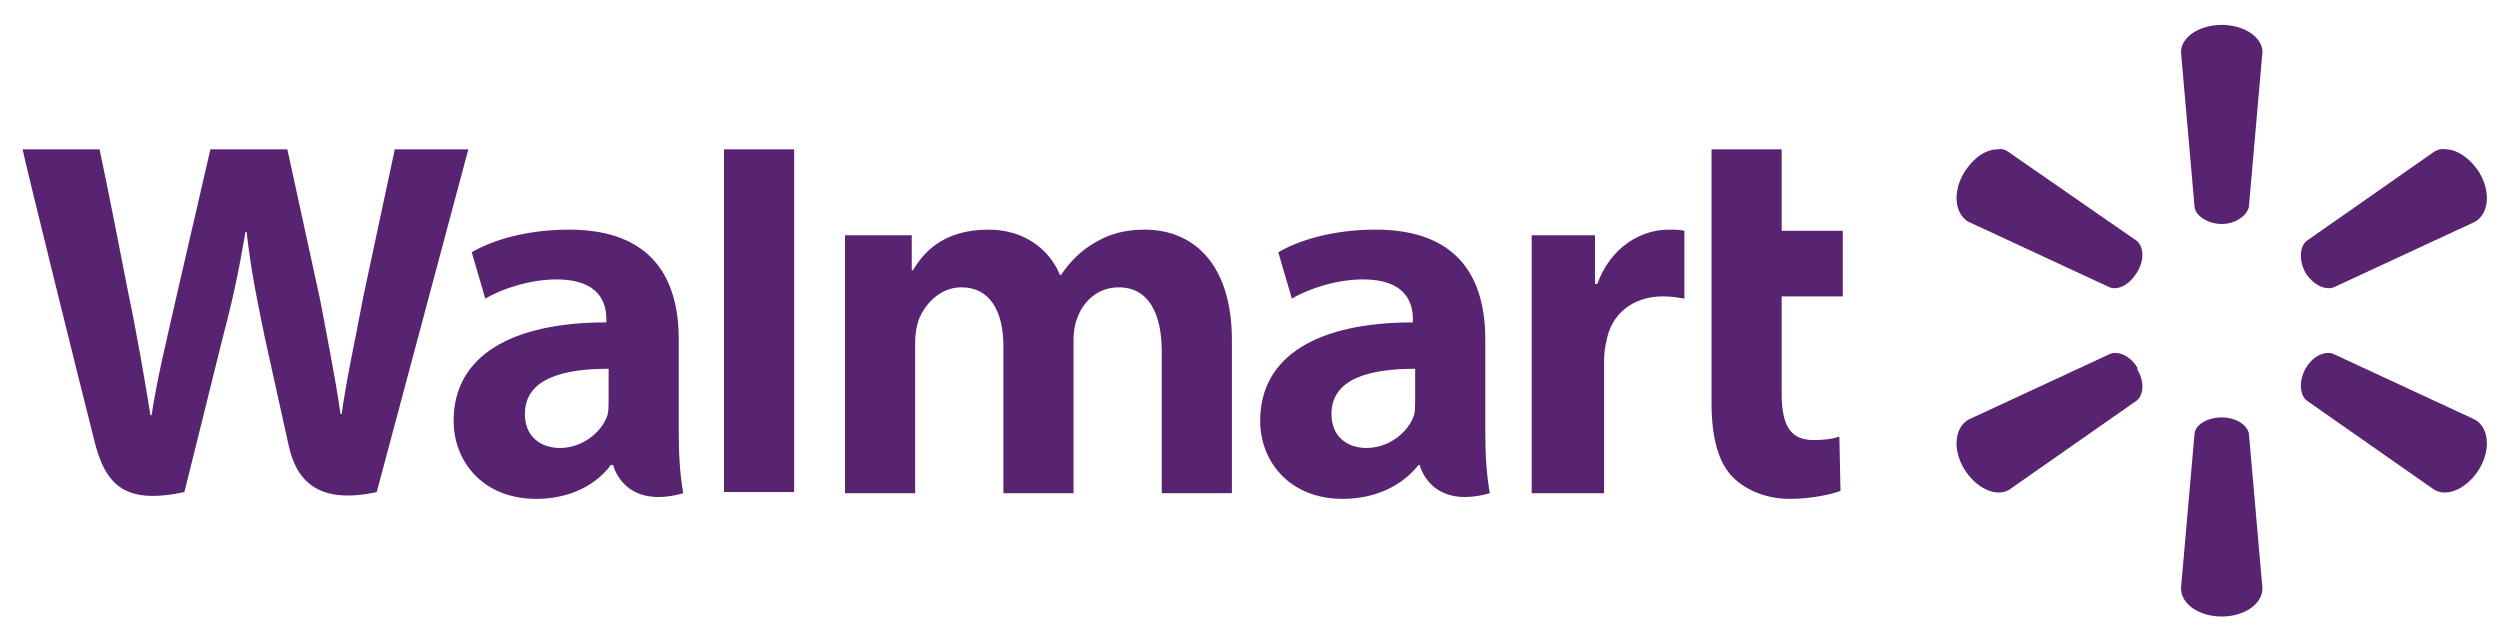 <svg version="1.2" xmlns="http://www.w3.org/2000/svg" viewBox="0 0 221 56" width="221" height="56"><style>.a{fill:#582370}</style><path fill-rule="evenodd" class="a" d="m2 13.2q0 0 0 0zm0 0h6.8c0.7 3.2 2.5 12.5 2.5 12.5 0.8 3.8 1.5 7.9 2 11h0.1c0.5-3.3 1.3-6.5 2.2-10.5l3-13h6.8l2.9 13.3c0.7 3.8 1.3 6.6 1.8 10.1h0.1c0.5-3.5 1.2-6.5 1.9-10.3l2.8-13.1h6.5l-8.1 30.3c-5.1 1.1-7.1-0.9-7.8-4.2-0.7-3.2-2.1-9.5-2.1-9.5-0.7-3.4-1.2-5.8-1.6-9.3h-0.1c-0.6 3.5-1.1 5.9-2 9.3l-3.4 13.7c-5.2 1.1-7-0.5-8-4.7-0.9-3.5-6.3-25.3-6.3-25.6zm62 0h6.2v30.3h-6.2zm93.5 0v7.2h5.4v5.8h-5.4v8.6c0 2.7 0.7 4.1 2.8 4.1 1 0 1.7-0.1 2.3-0.3l0.1 4.8c-0.8 0.3-2.6 0.7-4.5 0.7-2.1 0-3.9-0.8-5-1.9-1.3-1.3-1.9-3.5-1.9-6.6v-22.4zm-107.2 7.1c7.5 0 9.7 4.5 9.7 9.7v8.1c0 2.1 0.1 3.8 0.4 5.5-5.3 1.5-6.2-2.5-6.2-2.5h-0.2c-1.4 1.9-3.8 3-6.6 3-4.7 0-7.3-3.3-7.3-6.9 0-5.8 5.2-8.7 13.5-8.7v-0.3c0-1.4-0.6-3.5-4.4-3.5-2.3 0-4.8 0.8-6.3 1.7l-1.2-4.1c1.7-1 4.7-2 8.6-2zm37.1 0c3 0 5.3 1.6 6.3 4h0.1q1.2-1.8 2.9-2.8c1.3-0.8 2.7-1.2 4.5-1.2 4.1 0 7.7 2.8 7.7 9.8v13.5h-6.2v-12.5c0-3.6-1.3-5.7-3.8-5.7-1.9 0-3.2 1.3-3.7 2.8-0.2 0.5-0.3 1.2-0.3 1.8v13.6h-6.2v-13c0-3.1-1.2-5.2-3.7-5.2-2 0-3.3 1.6-3.8 2.9-0.2 0.6-0.3 1.3-0.3 1.9v13.4h-6.2v-22.8h5.9v3.1h0.1c1-1.7 2.8-3.6 6.7-3.6zm34.2 0c7.5 0 9.7 4.5 9.7 9.7v8.1c0 2.1 0.1 3.8 0.4 5.5-5.3 1.5-6.2-2.5-6.2-2.5h-0.1c-1.5 1.9-3.9 3-6.7 3-4.7 0-7.3-3.3-7.3-6.9 0-5.8 5.2-8.7 13.5-8.7v-0.3c0-1.4-0.6-3.5-4.4-3.5-2.3 0-4.8 0.8-6.3 1.7l-1.2-4.1c1.7-1 4.7-2 8.6-2zm25.9 0c0.6 0 0.9 0 1.4 0.1v6c-0.6-0.1-1.1-0.2-1.9-0.2-2.7 0-4.6 1.6-5 4q-0.2 0.8-0.2 1.7v11.7h-6.4v-22.8h5.6v4.3h0.2c1.2-3.3 3.9-4.8 6.3-4.8zm-93.7 12.3c-3.9 0-7.4 0.8-7.4 4 0 2 1.4 3 3.1 3 2 0 3.7-1.4 4.2-2.9 0.1-0.4 0.1-0.8 0.1-1.3v-2.8zm63.9 4c0 2 1.4 3 3.1 3 2 0 3.7-1.4 4.2-2.9 0.1-0.4 0.1-0.8 0.1-1.3v-2.8c-3.9 0-7.4 0.8-7.4 4z"/><path class="a" d="m196.4 2.2c-2 0-3.6 1.1-3.6 2.4l1.2 13.7c0.1 0.8 1.2 1.5 2.4 1.5 1.2 0 2.2-0.7 2.4-1.5l1.2-13.7c0-1.3-1.6-2.4-3.6-2.4zm-19.8 11c-1.1 0-2.2 0.8-3 2.1-1 1.7-0.8 3.6 0.4 4.3l12.5 5.8c0.8 0.3 1.8-0.3 2.4-1.3q0 0 0 0c0.7-1.1 0.6-2.3 0-2.8l-11.4-7.9q-0.4-0.3-0.9-0.2zm39.6 0q-0.5-0.1-1 0.2l-11.3 7.9c-0.6 0.5-0.7 1.7-0.1 2.8 0.6 1 1.7 1.6 2.5 1.3l12.5-5.8c1.2-0.7 1.4-2.6 0.4-4.3-0.8-1.3-2-2.1-3-2.1zm-29.2 18q-0.3 0-0.5 0.1l-12.5 5.8c-1.2 0.7-1.4 2.6-0.4 4.3 1 1.7 2.8 2.6 4 1.9l11.3-7.9c0.6-0.5 0.7-1.7 0-2.8h0.1c-0.5-0.9-1.3-1.4-2-1.4zm18.8 0c-0.7 0-1.5 0.5-2 1.4-0.6 1.1-0.5 2.3 0.1 2.8l11.3 7.9c1.2 0.7 3-0.2 4-1.9 1-1.7 0.8-3.6-0.4-4.3l-12.5-5.8q-0.2-0.1-0.5-0.1zm-9.4 5.7c-1.2 0-2.3 0.6-2.4 1.4l-1.2 13.7c0 1.4 1.6 2.5 3.6 2.5 2 0 3.6-1.1 3.6-2.5l-1.2-13.7c-0.2-0.8-1.2-1.4-2.4-1.4z"/></svg>